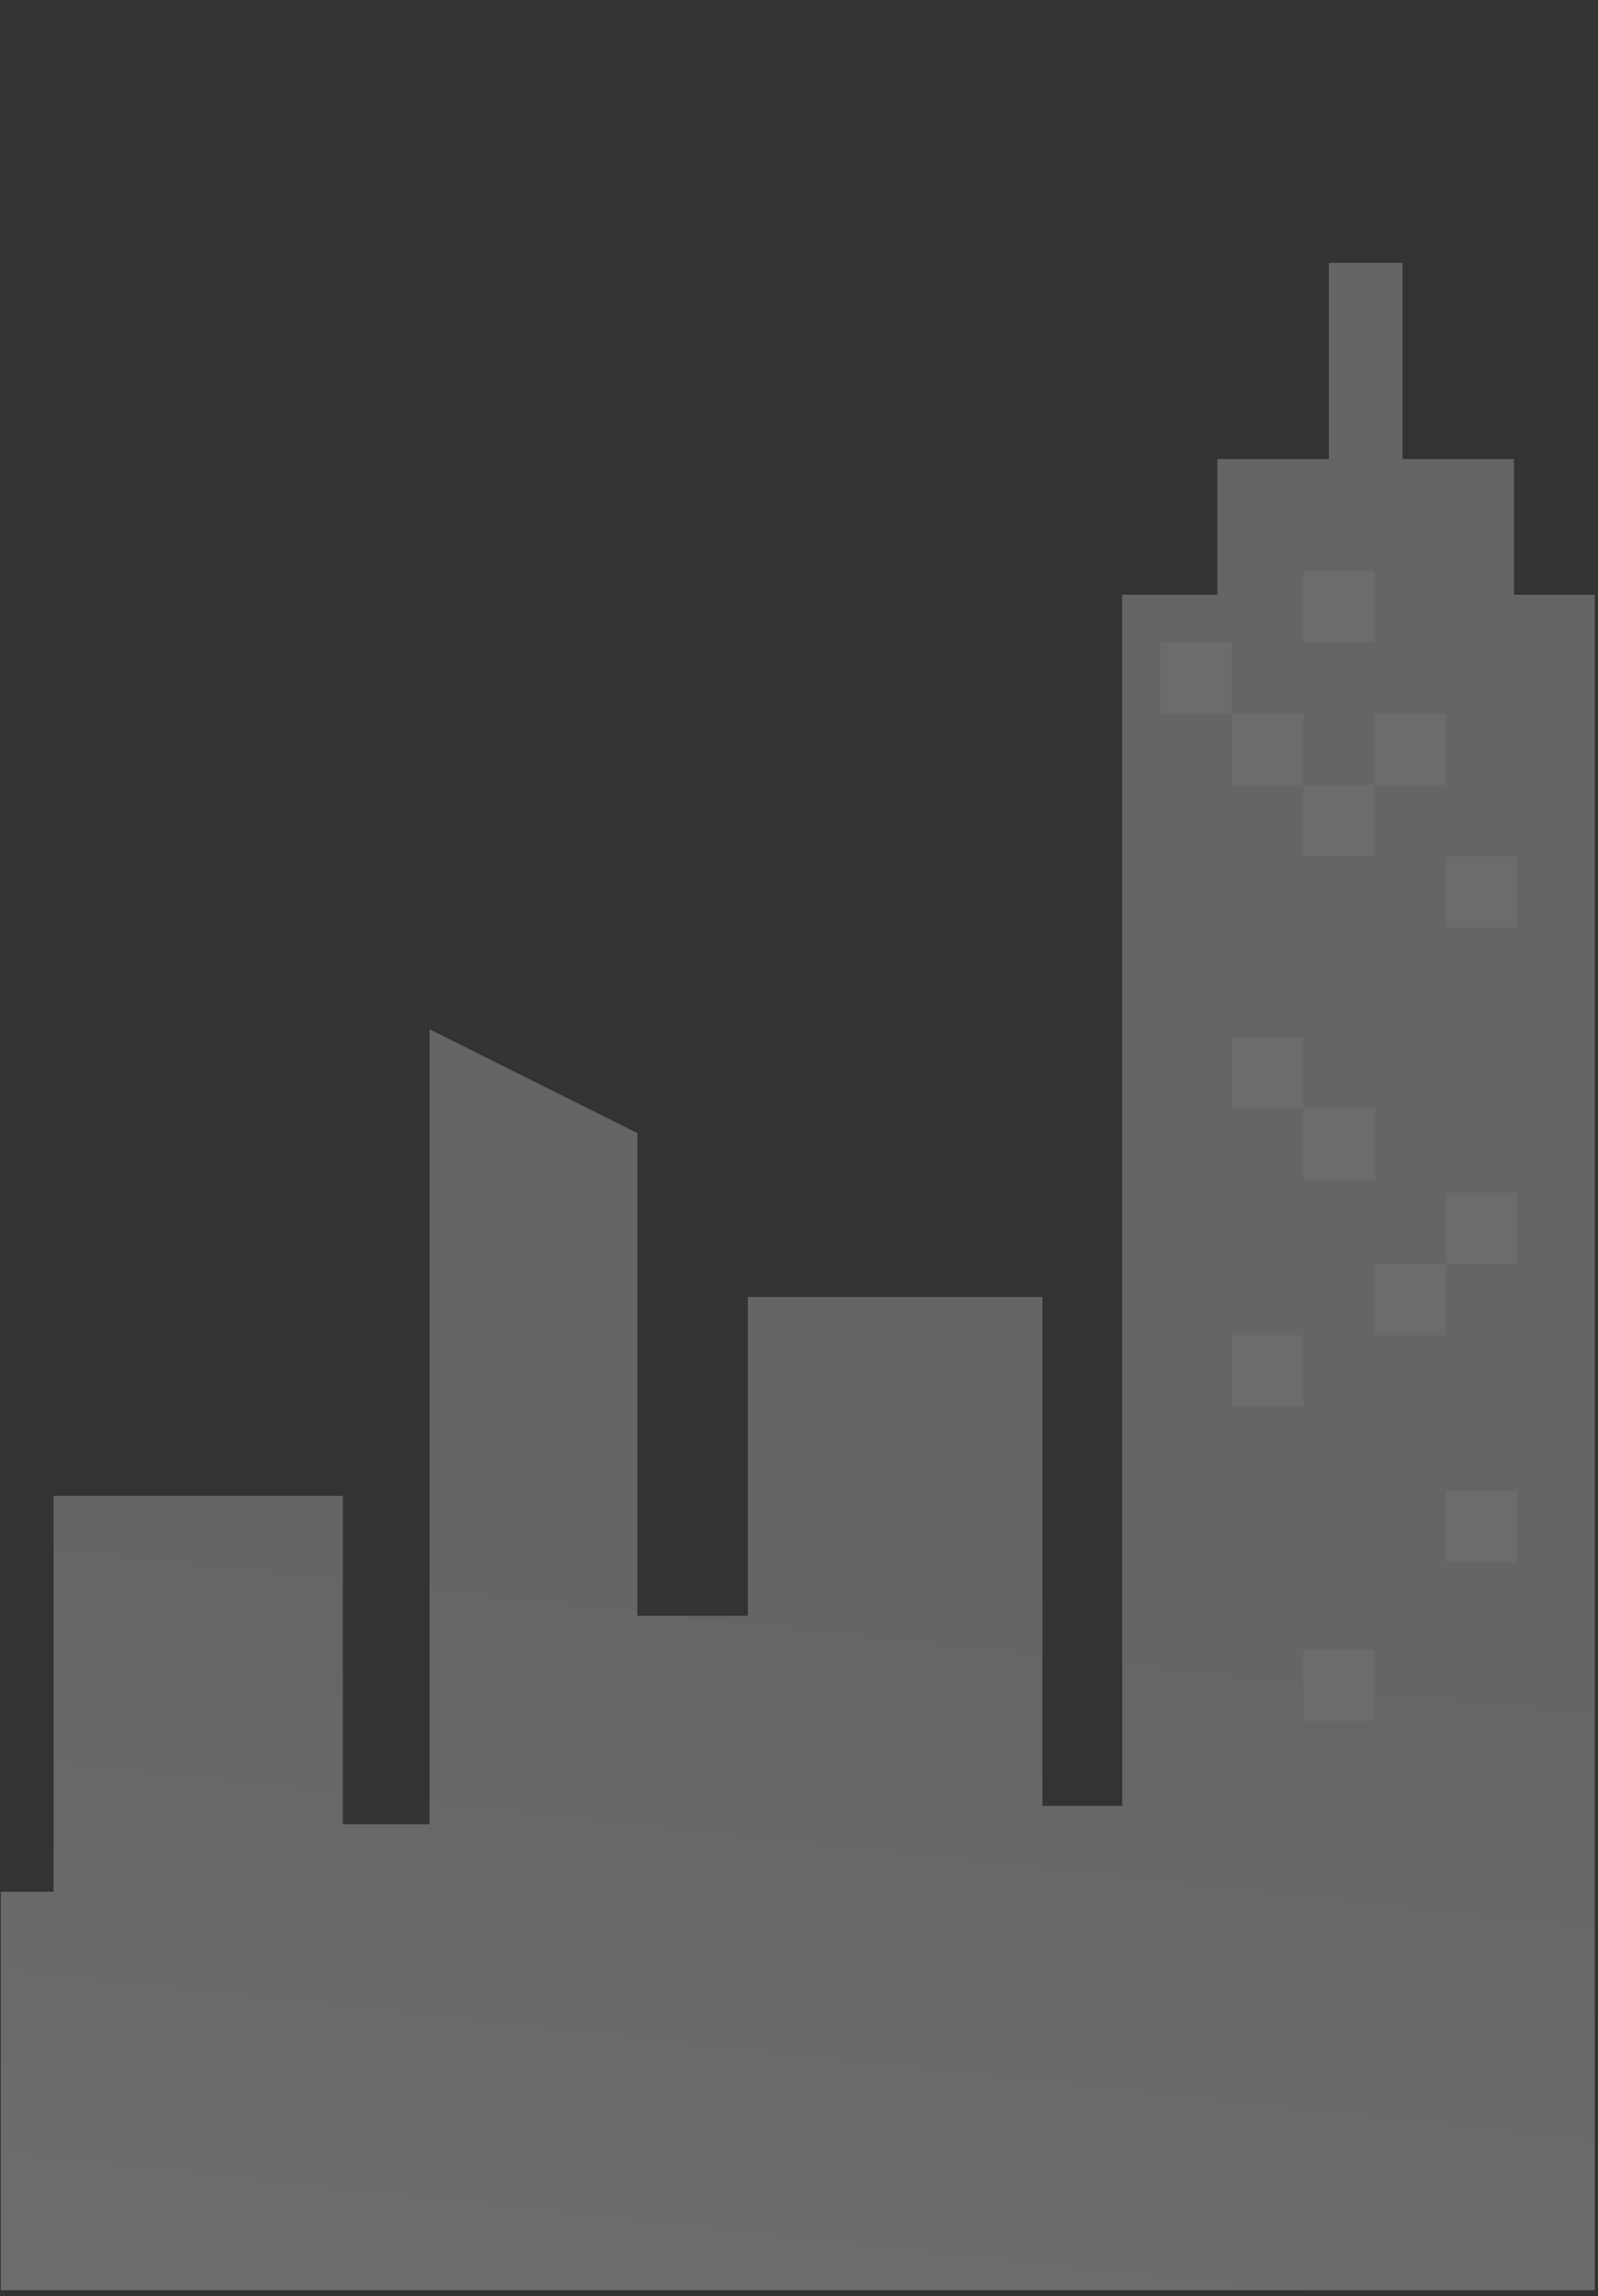 <svg width="422" height="606" viewBox="0 0 422 606" fill="none" xmlns="http://www.w3.org/2000/svg">
          <rect x="0" y="0" width="422" height="606" fill="#333333" stroke="none"/>
          <g opacity="0.3" clip-path="url(#clip0_336_855)">
          <path d="M399.81 121.156H321.471V166.469H399.81V121.156Z" fill="#D9D9D9"/>
          <path d="M370.38 69.37H350.933V127.629H370.38V69.37Z" fill="#D9D9D9"/>
          <path d="M421.136 545.768V156.985H296.351V476.634H275.283V342.314H197.495V426.466H168.324V299.073L113.419 271.659V481.489H90.536V394.812H14.142V499.29H-26.146V458.832H-100.531V604.48H421.136V545.768Z" fill="url(#paint0_linear_336_855)"/>
          <path d="M325.328 169.543H306.496V188.348H325.328V169.543Z" fill="#F2F2F2"/>
          <path d="M400.685 225.99H381.854V244.794H400.685V225.99Z" fill="#F2F2F2"/>
          <path d="M400.685 314.803H381.854V333.608H400.685V314.803Z" fill="#F2F2F2"/>
          <path d="M344.159 188.38H325.327V207.185H344.159V188.38Z" fill="#F2F2F2"/>
          <path d="M344.159 273.73H325.327V292.535H344.159V273.73Z" fill="#F2F2F2"/>
          <path d="M400.685 393.485H381.854V412.29H400.685V393.485Z" fill="#F2F2F2"/>
          <path d="M344.159 352.413H325.327V371.217H344.159V352.413Z" fill="#F2F2F2"/>
          <path d="M381.855 188.38H363.024V207.185H381.855V188.38Z" fill="#F2F2F2"/>
          <path d="M381.855 333.608H363.024V352.412H381.855V333.608Z" fill="#F2F2F2"/>
          <path d="M362.991 207.185H344.159V225.99H362.991V207.185Z" fill="#F2F2F2"/>
          <path d="M362.991 292.535H344.159V311.34H362.991V292.535Z" fill="#F2F2F2"/>
          <path d="M362.991 435.399H344.159V454.204H362.991V435.399Z" fill="#F2F2F2"/>
          <path d="M362.991 150.739H344.159V169.543H362.991V150.739Z" fill="#F2F2F2"/>
          </g>
          <defs>
          <linearGradient id="paint0_linear_336_855" x1="181.484" y1="406.973" x2="160.273" y2="604.477" gradientUnits="userSpaceOnUse">
          <stop stop-color="#D9D9D9"/>
          <stop offset="1" stop-color="#F2F2F2"/>
          </linearGradient>
          <clipPath id="clip0_336_855">
          <rect width="421" height="605" fill="white" transform="translate(0.214 0.532)"/>
          </clipPath>
          </defs>
          </svg>